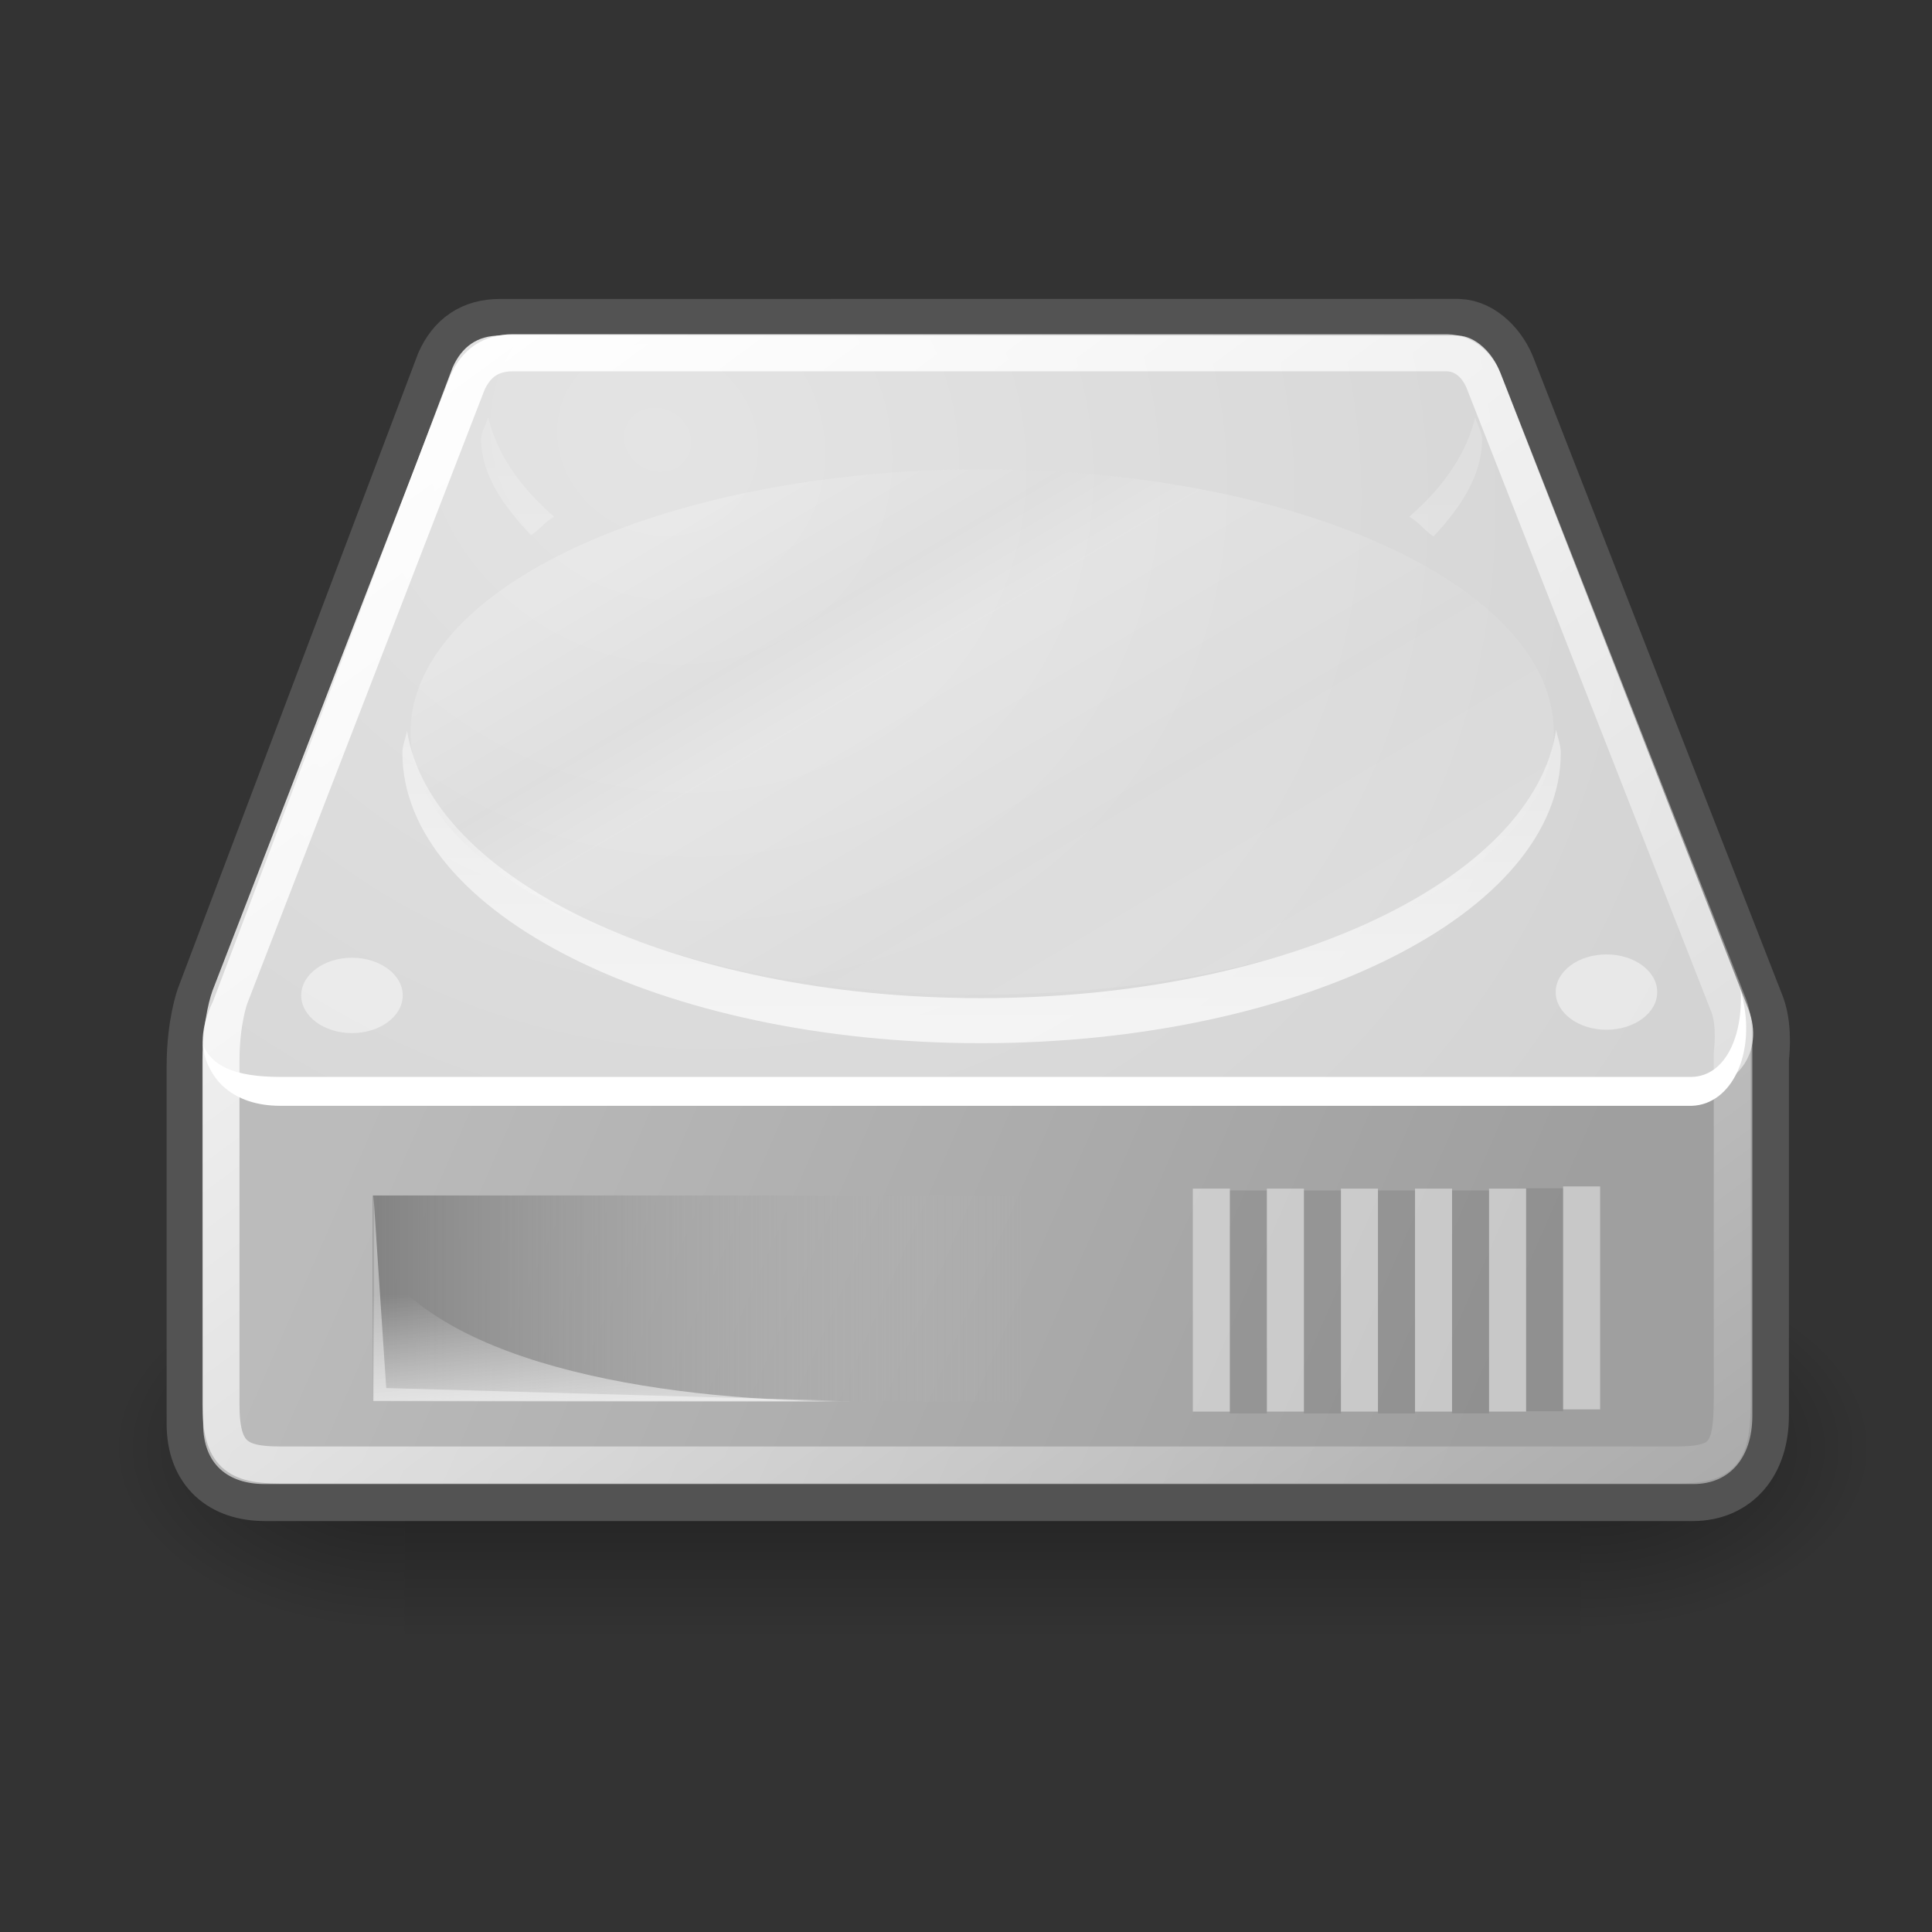 <?xml version="1.0" encoding="UTF-8" standalone="no"?>
<!-- Created with Inkscape (http://www.inkscape.org/) -->

<svg
   xmlns:dc="http://purl.org/dc/elements/1.1/"
   xmlns:cc="http://creativecommons.org/ns#"
   xmlns:rdf="http://www.w3.org/1999/02/22-rdf-syntax-ns#"
   xmlns:svg="http://www.w3.org/2000/svg"
   xmlns="http://www.w3.org/2000/svg"
   xmlns:xlink="http://www.w3.org/1999/xlink"
   xmlns:sodipodi="http://sodipodi.sourceforge.net/DTD/sodipodi-0.dtd"
   xmlns:inkscape="http://www.inkscape.org/namespaces/inkscape"
   sodipodi:docname="hard-disk.svg"
   inkscape:version="0.92.2 (5c3e80d, 2017-08-06)"
   sodipodi:version="0.32"
   id="svg2913"
   height="22"
   width="22"
   inkscape:output_extension="org.inkscape.output.svg.inkscape"
   version="1.1">
  <rect width="100%" height="100%" fill="#333333" stroke="none"/>
  <defs
     id="defs3">
    <inkscape:perspective
       sodipodi:type="inkscape:persp3d"
       inkscape:vp_x="0 : 24 : 1"
       inkscape:vp_y="0 : 1000 : 0"
       inkscape:vp_z="48 : 24 : 1"
       inkscape:persp3d-origin="24 : 16 : 1"
       id="perspective79" />
    <radialGradient
       inkscape:collect="always"
       xlink:href="#linearGradient5060"
       id="radialGradient6719"
       gradientUnits="userSpaceOnUse"
       gradientTransform="matrix(-2.774,0,0,1.97,112.762,-872.885)"
       cx="605.714"
       cy="486.648"
       fx="605.714"
       fy="486.648"
       r="117.143" />
    <linearGradient
       inkscape:collect="always"
       id="linearGradient5060">
      <stop
         style="stop-color:black;stop-opacity:1;"
         offset="0"
         id="stop5062" />
      <stop
         style="stop-color:black;stop-opacity:0;"
         offset="1"
         id="stop5064" />
    </linearGradient>
    <radialGradient
       inkscape:collect="always"
       xlink:href="#linearGradient5060"
       id="radialGradient6717"
       gradientUnits="userSpaceOnUse"
       gradientTransform="matrix(2.774,0,0,1.97,-1891.633,-872.885)"
       cx="605.714"
       cy="486.648"
       fx="605.714"
       fy="486.648"
       r="117.143" />
    <linearGradient
       id="linearGradient5048">
      <stop
         style="stop-color:black;stop-opacity:0;"
         offset="0"
         id="stop5050" />
      <stop
         id="stop5056"
         offset="0.5"
         style="stop-color:black;stop-opacity:1;" />
      <stop
         style="stop-color:black;stop-opacity:0;"
         offset="1"
         id="stop5052" />
    </linearGradient>
    <linearGradient
       inkscape:collect="always"
       xlink:href="#linearGradient5048"
       id="linearGradient6715"
       gradientUnits="userSpaceOnUse"
       gradientTransform="matrix(2.774,0,0,1.97,-1892.179,-872.885)"
       x1="302.857"
       y1="366.648"
       x2="302.857"
       y2="609.505" />
    <linearGradient
       id="linearGradient2555">
      <stop
         id="stop2557"
         offset="0"
         style="stop-color:#ffffff;stop-opacity:1;" />
      <stop
         style="stop-color:#e6e6e6;stop-opacity:1;"
         offset="0.5"
         id="stop2561" />
      <stop
         id="stop2563"
         offset="0.75"
         style="stop-color:#ffffff;stop-opacity:1;" />
      <stop
         style="stop-color:#e1e1e1;stop-opacity:1;"
         offset="0.842"
         id="stop2565" />
      <stop
         id="stop2559"
         offset="1"
         style="stop-color:#ffffff;stop-opacity:1;" />
    </linearGradient>
    <linearGradient
       id="linearGradient4274">
      <stop
         style="stop-color:#ffffff;stop-opacity:0.255;"
         offset="0"
         id="stop4276" />
      <stop
         style="stop-color:#ffffff;stop-opacity:1;"
         offset="1"
         id="stop4278" />
    </linearGradient>
    <linearGradient
       id="linearGradient4264"
       inkscape:collect="always">
      <stop
         id="stop4266"
         offset="0"
         style="stop-color:#000000;stop-opacity:1;" />
      <stop
         id="stop4268"
         offset="1"
         style="stop-color:#000000;stop-opacity:0;" />
    </linearGradient>
    <linearGradient
       id="linearGradient4254"
       inkscape:collect="always">
      <stop
         id="stop4256"
         offset="0"
         style="stop-color:#ffffff;stop-opacity:1;" />
      <stop
         id="stop4258"
         offset="1"
         style="stop-color:#ffffff;stop-opacity:0;" />
    </linearGradient>
    <linearGradient
       id="linearGradient4244">
      <stop
         id="stop4246"
         offset="0"
         style="stop-color:#e4e4e4;stop-opacity:1;" />
      <stop
         id="stop4248"
         offset="1"
         style="stop-color:#d3d3d3;stop-opacity:1;" />
    </linearGradient>
    <linearGradient
       id="linearGradient4236"
       inkscape:collect="always">
      <stop
         id="stop4238"
         offset="0"
         style="stop-color:#eeeeee;stop-opacity:1;" />
      <stop
         id="stop4240"
         offset="1"
         style="stop-color:#eeeeee;stop-opacity:0;" />
    </linearGradient>
    <linearGradient
       id="linearGradient4228">
      <stop
         id="stop4230"
         offset="0"
         style="stop-color:#bbbbbb;stop-opacity:1;" />
      <stop
         id="stop4232"
         offset="1"
         style="stop-color:#9f9f9f;stop-opacity:1;" />
    </linearGradient>
    <linearGradient
       id="linearGradient4184">
      <stop
         id="stop4186"
         offset="0"
         style="stop-color:#838383;stop-opacity:1;" />
      <stop
         id="stop4188"
         offset="1"
         style="stop-color:#bbbbbb;stop-opacity:0;" />
    </linearGradient>
    <linearGradient
       gradientTransform="matrix(0.422,0,0,0.422,1.268,25.909)"
       y2="35.281"
       x2="24.688"
       y1="35.281"
       x1="7.062"
       gradientUnits="userSpaceOnUse"
       id="linearGradient4209"
       xlink:href="#linearGradient4184"
       inkscape:collect="always" />
    <linearGradient
       gradientUnits="userSpaceOnUse"
       y2="40.944"
       x2="36.183"
       y1="28.481"
       x1="7.605"
       id="linearGradient4234"
       xlink:href="#linearGradient4228"
       inkscape:collect="always"
       gradientTransform="matrix(0.422,0,0,0.422,0.933,26.468)" />
    <linearGradient
       gradientUnits="userSpaceOnUse"
       y2="33.759"
       x2="12.222"
       y1="37.206"
       x1="12.277"
       id="linearGradient4242"
       xlink:href="#linearGradient4236"
       inkscape:collect="always"
       gradientTransform="matrix(0.422,0,0,0.422,0.933,26.468)" />
    <radialGradient
       gradientUnits="userSpaceOnUse"
       gradientTransform="matrix(0.542,0.33,-0.3,0.493,-0.06,24.412)"
       r="20.936"
       fy="2.959"
       fx="15.571"
       cy="2.959"
       cx="15.571"
       id="radialGradient4250"
       xlink:href="#linearGradient4244"
       inkscape:collect="always" />
    <linearGradient
       gradientUnits="userSpaceOnUse"
       y2="47.621"
       x2="44.096"
       y1="4.433"
       x1="12.378"
       id="linearGradient4260"
       xlink:href="#linearGradient4254"
       inkscape:collect="always"
       gradientTransform="matrix(0.422,0,0,0.422,0.933,26.468)" />
    <radialGradient
       gradientUnits="userSpaceOnUse"
       gradientTransform="matrix(1,0,0,0.651,0,9.456)"
       r="23.555"
       fy="27.096"
       fx="23.202"
       cy="27.096"
       cx="23.202"
       id="radialGradient4270"
       xlink:href="#linearGradient4264"
       inkscape:collect="always" />
    <linearGradient
       gradientUnits="userSpaceOnUse"
       y2="26.357"
       x2="23.688"
       y1="11.319"
       x1="23.688"
       id="linearGradient4272"
       xlink:href="#linearGradient4274"
       inkscape:collect="always"
       gradientTransform="matrix(0.422,0,0,0.422,0.933,26.468)" />
    <linearGradient
       inkscape:collect="always"
       xlink:href="#linearGradient2555"
       id="linearGradient2553"
       x1="33.431"
       y1="31.965"
       x2="21.748"
       y2="11.781"
       gradientUnits="userSpaceOnUse"
       gradientTransform="matrix(0.438,0,0,0.447,0.244,25.585)" />
  </defs>
  <sodipodi:namedview
     inkscape:window-y="-8"
     inkscape:window-x="-8"
     inkscape:window-height="1017"
     inkscape:window-width="1920"
     inkscape:document-units="px"
     inkscape:grid-bbox="true"
     showgrid="false"
     inkscape:current-layer="layer2"
     inkscape:cy="16.661091"
     inkscape:cx="10.838368"
     inkscape:zoom="16"
     inkscape:pageshadow="2"
     inkscape:pageopacity="0.0"
     borderopacity="1.0"
     bordercolor="#666666"
     pagecolor="#ffffff"
     id="base"
     inkscape:window-maximized="1" />
  <g
     inkscape:label="pix"
     id="layer2"
     inkscape:groupmode="layer"
     transform="translate(0,-26)">
    <g
       transform="matrix(0.01,0,0,0.009,20.199,41.713)"
       id="g6707">
      <rect
         style="color:#000000;display:inline;overflow:visible;visibility:visible;opacity:0.402;fill:url(#linearGradient6715);fill-opacity:1;fill-rule:nonzero;stroke:none;stroke-width:1;stroke-linecap:round;stroke-linejoin:miter;stroke-miterlimit:4;stroke-dasharray:none;stroke-dashoffset:0;stroke-opacity:1;marker:none;marker-start:none;marker-mid:none;marker-end:none"
         id="rect6709"
         width="1339.633"
         height="478.357"
         x="-1559.252"
         y="-150.697" />
      <path
         style="color:#000000;display:inline;overflow:visible;visibility:visible;opacity:0.402;fill:url(#radialGradient6717);fill-opacity:1;fill-rule:nonzero;stroke:none;stroke-width:1;stroke-linecap:round;stroke-linejoin:miter;stroke-miterlimit:4;stroke-dasharray:none;stroke-dashoffset:0;stroke-opacity:1;marker:none;marker-start:none;marker-mid:none;marker-end:none"
         d="m -219.619,-150.68 c 0,0 0,478.331 0,478.331 142.874,0.9 345.4,-107.17 345.4,-239.196 0,-132.027 -159.437,-239.135 -345.4,-239.135 z"
         id="path6711"
         sodipodi:nodetypes="cccc"
         inkscape:connector-curvature="0" />
      <path
         sodipodi:nodetypes="cccc"
         id="path6713"
         d="m -1559.252,-150.68 c 0,0 0,478.331 0,478.331 -142.874,0.9 -345.4,-107.17 -345.4,-239.196 0,-132.027 159.437,-239.135 345.4,-239.135 z"
         style="color:#000000;display:inline;overflow:visible;visibility:visible;opacity:0.402;fill:url(#radialGradient6719);fill-opacity:1;fill-rule:nonzero;stroke:none;stroke-width:1;stroke-linecap:round;stroke-linejoin:miter;stroke-miterlimit:4;stroke-dasharray:none;stroke-dashoffset:0;stroke-opacity:1;marker:none;marker-start:none;marker-mid:none;marker-end:none"
         inkscape:connector-curvature="0" />
    </g>
    <path
       sodipodi:nodetypes="cccsccccccccc"
       id="path4196"
       d="m 5.692,29.826 c -0.264,0 -0.435,0.122 -0.54,0.356 -1e-6,0 -2.728,7.212 -2.728,7.212 0,0 -0.105,0.283 -0.105,0.751 0,0 0,4.069 0,4.069 0,0.457 0.277,0.685 0.698,0.685 H 19.277 c 0.415,0 0.672,-0.303 0.672,-0.777 v -4.069 c 0,0 0.045,-0.325 -0.04,-0.553 L 17.077,30.247 c -0.078,-0.216 -0.269,-0.417 -0.474,-0.422 z"
       style="fill:none;fill-opacity:1;fill-rule:evenodd;stroke:#535353;stroke-width:0.843;stroke-linecap:round;stroke-linejoin:round;stroke-miterlimit:4;stroke-dasharray:none;stroke-opacity:1"
       inkscape:connector-curvature="0" />
    <path
       sodipodi:nodetypes="ccccccccc"
       id="path4170"
       d="m 2.313,37.852 0.322,-0.292 15.859,0.026 1.46,0.134 v 4.402 c 0,0.475 -0.256,0.777 -0.671,0.777 H 3.014 c -0.421,0 -0.701,-0.229 -0.701,-0.685 z"
       style="fill:url(#linearGradient4234);fill-opacity:1;fill-rule:evenodd;stroke:none;stroke-width:0.43px;stroke-linecap:butt;stroke-linejoin:miter;stroke-opacity:1"
       inkscape:connector-curvature="0" />
    <path
       sodipodi:nodetypes="csccccccs"
       id="path3093"
       d="m 2.429,37.395 c -0.301,0.617 -2.6e-4,1.009 0.437,1.009 0,0 16.445,0 16.445,0 0.472,-0.01 0.778,-0.427 0.602,-0.904 l -2.831,-7.257 c -0.078,-0.216 -0.276,-0.417 -0.482,-0.422 H 5.697 c -0.264,0 -0.437,0.128 -0.542,0.361 0,0 -2.726,7.212 -2.726,7.212 z"
       style="fill:url(#radialGradient4250);fill-opacity:1;fill-rule:evenodd;stroke:none;stroke-width:0.422px;stroke-linecap:butt;stroke-linejoin:miter;stroke-opacity:1"
       inkscape:connector-curvature="0" />
    <rect
       y="39.613"
       x="4.246"
       height="2.346"
       width="7.432"
       id="rect4174"
       style="color:#000000;display:inline;overflow:visible;visibility:visible;opacity:1;fill:url(#linearGradient4209);fill-opacity:1;fill-rule:evenodd;stroke:none;stroke-width:1.016;stroke-linecap:round;stroke-linejoin:round;stroke-miterlimit:4;stroke-dasharray:none;stroke-dashoffset:0;stroke-opacity:1;marker:none;marker-start:none;marker-mid:none;marker-end:none" />
    <path
       sodipodi:nodetypes="cscc"
       id="path4194"
       d="m 4.246,41.959 c 0,0 0,-1.692 0,-1.692 0.774,1.341 3.498,1.692 5.455,1.692 0,0 -5.455,0 -5.455,0 z"
       style="opacity:0.811;fill:url(#linearGradient4242);fill-opacity:1;fill-rule:evenodd;stroke:none;stroke-width:0.422px;stroke-linecap:butt;stroke-linejoin:miter;stroke-opacity:1"
       inkscape:connector-curvature="0" />
    <path
       sodipodi:nodetypes="cccccccc"
       id="path4201"
       d="m 19.822,37.275 c 0.027,0.527 -0.175,0.977 -0.557,0.988 0,0 -16.073,-10e-7 -16.073,0 -0.544,0 -0.788,-0.137 -0.879,-0.366 0.039,0.398 0.348,0.695 0.879,0.695 0,-1e-6 16.073,0 16.073,0 0.454,-0.014 0.739,-0.6 0.57,-1.263 z"
       style="fill:#ffffff;fill-opacity:1;fill-rule:evenodd;stroke:none;stroke-width:0.422px;stroke-linecap:butt;stroke-linejoin:miter;stroke-opacity:1"
       inkscape:connector-curvature="0" />
    <path
       id="path4211"
       d="m 5.558,30.751 c -0.019,0.084 -0.079,0.163 -0.079,0.25 0,0.4 0.249,0.755 0.567,1.094 0.101,-0.065 0.154,-0.149 0.264,-0.211 -0.396,-0.344 -0.655,-0.724 -0.751,-1.133 z m 11.24,0 c -0.096,0.409 -0.355,0.79 -0.751,1.133 0.116,0.065 0.17,0.155 0.277,0.224 0.319,-0.34 0.553,-0.705 0.553,-1.107 0,-0.087 -0.06,-0.166 -0.079,-0.25 z m 0.922,3.558 c -0.259,1.704 -3.078,3.057 -6.549,3.057 -3.463,0 -6.266,-1.346 -6.536,-3.044 -0.014,0.083 -0.053,0.165 -0.053,0.25 0,1.821 2.947,3.307 6.589,3.307 3.641,0 6.602,-1.487 6.602,-3.307 0,-0.09 -0.038,-0.176 -0.053,-0.264 z"
       style="color:#000000;display:inline;overflow:visible;visibility:visible;opacity:0.691;fill:url(#linearGradient4272);fill-opacity:1;fill-rule:evenodd;stroke:none;stroke-width:0.843;stroke-linecap:round;stroke-linejoin:round;stroke-miterlimit:4;stroke-dasharray:none;stroke-dashoffset:0;stroke-opacity:1;marker:none;marker-start:none;marker-mid:none;marker-end:none"
       inkscape:connector-curvature="0" />
    <ellipse
       id="path4224"
       style="color:#000000;display:inline;overflow:visible;visibility:visible;opacity:1;fill:#ffffff;fill-opacity:0.458;fill-rule:evenodd;stroke:none;stroke-width:0.843;stroke-linecap:round;stroke-linejoin:round;stroke-miterlimit:4;stroke-dasharray:none;stroke-dashoffset:0;stroke-opacity:1;marker:none;marker-start:none;marker-mid:none;marker-end:none"
       cx="4.008"
       cy="37.335"
       rx="0.578"
       ry="0.429" />
    <ellipse
       style="color:#000000;display:inline;overflow:visible;visibility:visible;opacity:1;fill:#ffffff;fill-opacity:0.458;fill-rule:evenodd;stroke:none;stroke-width:0.843;stroke-linecap:round;stroke-linejoin:round;stroke-miterlimit:4;stroke-dasharray:none;stroke-dashoffset:0;stroke-opacity:1;marker:none;marker-start:none;marker-mid:none;marker-end:none"
       id="path4226"
       cx="18.293"
       cy="37.297"
       rx="0.578"
       ry="0.429" />
    <path
       style="fill:none;fill-opacity:1;fill-rule:evenodd;stroke:url(#linearGradient4260);stroke-width:0.422;stroke-linecap:round;stroke-linejoin:round;stroke-miterlimit:4;stroke-dasharray:none;stroke-opacity:1"
       d="m 5.842,30.017 c -0.254,0 -0.419,0.118 -0.52,0.343 0,0 -2.705,6.996 -2.705,6.996 0,0 -0.101,0.273 -0.101,0.723 0,0 0,3.917 0,3.917 0,0.571 0.187,0.686 0.672,0.686 H 19.079 c 0.558,0 0.647,-0.133 0.647,-0.775 v -3.917 c 0,0 0.043,-0.313 -0.038,-0.533 l -2.78,-7.087 c -0.075,-0.208 -0.232,-0.348 -0.43,-0.353 z"
       id="path4252"
       sodipodi:nodetypes="cccsccccccccc"
       inkscape:connector-curvature="0" />
    <path
       style="fill:none;fill-opacity:0.75;fill-rule:evenodd;stroke:#ffffff;stroke-width:0.422px;stroke-linecap:square;stroke-linejoin:miter;stroke-opacity:0.424"
       d="m 18.01,39.721 v 2.117"
       id="path4282"
       inkscape:connector-curvature="0" />
    <path
       id="path4284"
       d="m 17.167,39.746 v 2.117"
       style="fill:none;fill-opacity:0.75;fill-rule:evenodd;stroke:#ffffff;stroke-width:0.422px;stroke-linecap:square;stroke-linejoin:miter;stroke-opacity:0.424"
       inkscape:connector-curvature="0" />
    <path
       style="fill:none;fill-opacity:0.75;fill-rule:evenodd;stroke:#ffffff;stroke-width:0.422px;stroke-linecap:square;stroke-linejoin:miter;stroke-opacity:0.424"
       d="m 16.324,39.746 v 2.117"
       id="path4286"
       inkscape:connector-curvature="0" />
    <path
       id="path4288"
       d="m 15.48,39.746 v 2.117"
       style="fill:none;fill-opacity:0.75;fill-rule:evenodd;stroke:#ffffff;stroke-width:0.422px;stroke-linecap:square;stroke-linejoin:miter;stroke-opacity:0.424"
       inkscape:connector-curvature="0" />
    <path
       style="fill:none;fill-opacity:0.75;fill-rule:evenodd;stroke:#ffffff;stroke-width:0.422px;stroke-linecap:square;stroke-linejoin:miter;stroke-opacity:0.424"
       d="m 14.637,39.746 v 2.117"
       id="path4290"
       inkscape:connector-curvature="0" />
    <path
       id="path4292"
       d="m 13.794,39.746 v 2.117"
       style="fill:none;fill-opacity:0.75;fill-rule:evenodd;stroke:#ffffff;stroke-width:0.422px;stroke-linecap:square;stroke-linejoin:miter;stroke-opacity:0.424"
       inkscape:connector-curvature="0" />
    <path
       id="path4294"
       d="m 17.589,39.742 v 2.117"
       style="opacity:0.097;fill:none;fill-opacity:0.75;fill-rule:evenodd;stroke:#000000;stroke-width:0.422px;stroke-linecap:square;stroke-linejoin:miter;stroke-opacity:1"
       inkscape:connector-curvature="0" />
    <path
       style="opacity:0.097;fill:none;fill-opacity:0.75;fill-rule:evenodd;stroke:#000000;stroke-width:0.422px;stroke-linecap:square;stroke-linejoin:miter;stroke-opacity:1"
       d="m 16.745,39.767 v 2.117"
       id="path4296"
       inkscape:connector-curvature="0" />
    <path
       id="path4298"
       d="m 15.902,39.767 v 2.117"
       style="opacity:0.097;fill:none;fill-opacity:0.75;fill-rule:evenodd;stroke:#000000;stroke-width:0.422px;stroke-linecap:square;stroke-linejoin:miter;stroke-opacity:1"
       inkscape:connector-curvature="0" />
    <path
       style="opacity:0.097;fill:none;fill-opacity:0.75;fill-rule:evenodd;stroke:#000000;stroke-width:0.422px;stroke-linecap:square;stroke-linejoin:miter;stroke-opacity:1"
       d="m 15.059,39.767 v 2.117"
       id="path4300"
       inkscape:connector-curvature="0" />
    <path
       id="path4302"
       d="m 14.215,39.767 v 2.117"
       style="opacity:0.097;fill:none;fill-opacity:0.75;fill-rule:evenodd;stroke:#000000;stroke-width:0.422px;stroke-linecap:square;stroke-linejoin:miter;stroke-opacity:1"
       inkscape:connector-curvature="0" />
    <path
       id="path4572"
       d="m 4.253,39.619 v 2.332 h 5.297 l -5.152,-0.145 z"
       style="opacity:0.44;fill:#ffffff;fill-opacity:1;fill-rule:evenodd;stroke:none;stroke-width:0.422px;stroke-linecap:butt;stroke-linejoin:miter;stroke-opacity:1"
       inkscape:connector-curvature="0" />
    <ellipse
       style="color:#000000;display:inline;overflow:visible;visibility:visible;opacity:0.206;fill:url(#linearGradient2553);fill-opacity:1;fill-rule:evenodd;stroke:none;stroke-width:0.413;stroke-linecap:square;stroke-linejoin:round;stroke-miterlimit:4;stroke-dasharray:none;stroke-dashoffset:0;stroke-opacity:0.424;marker:none;marker-start:none;marker-mid:none;marker-end:none"
       id="path2545"
       cx="11.184"
       cy="34.335"
       rx="6.509"
       ry="2.991" />
  </g>
</svg>
